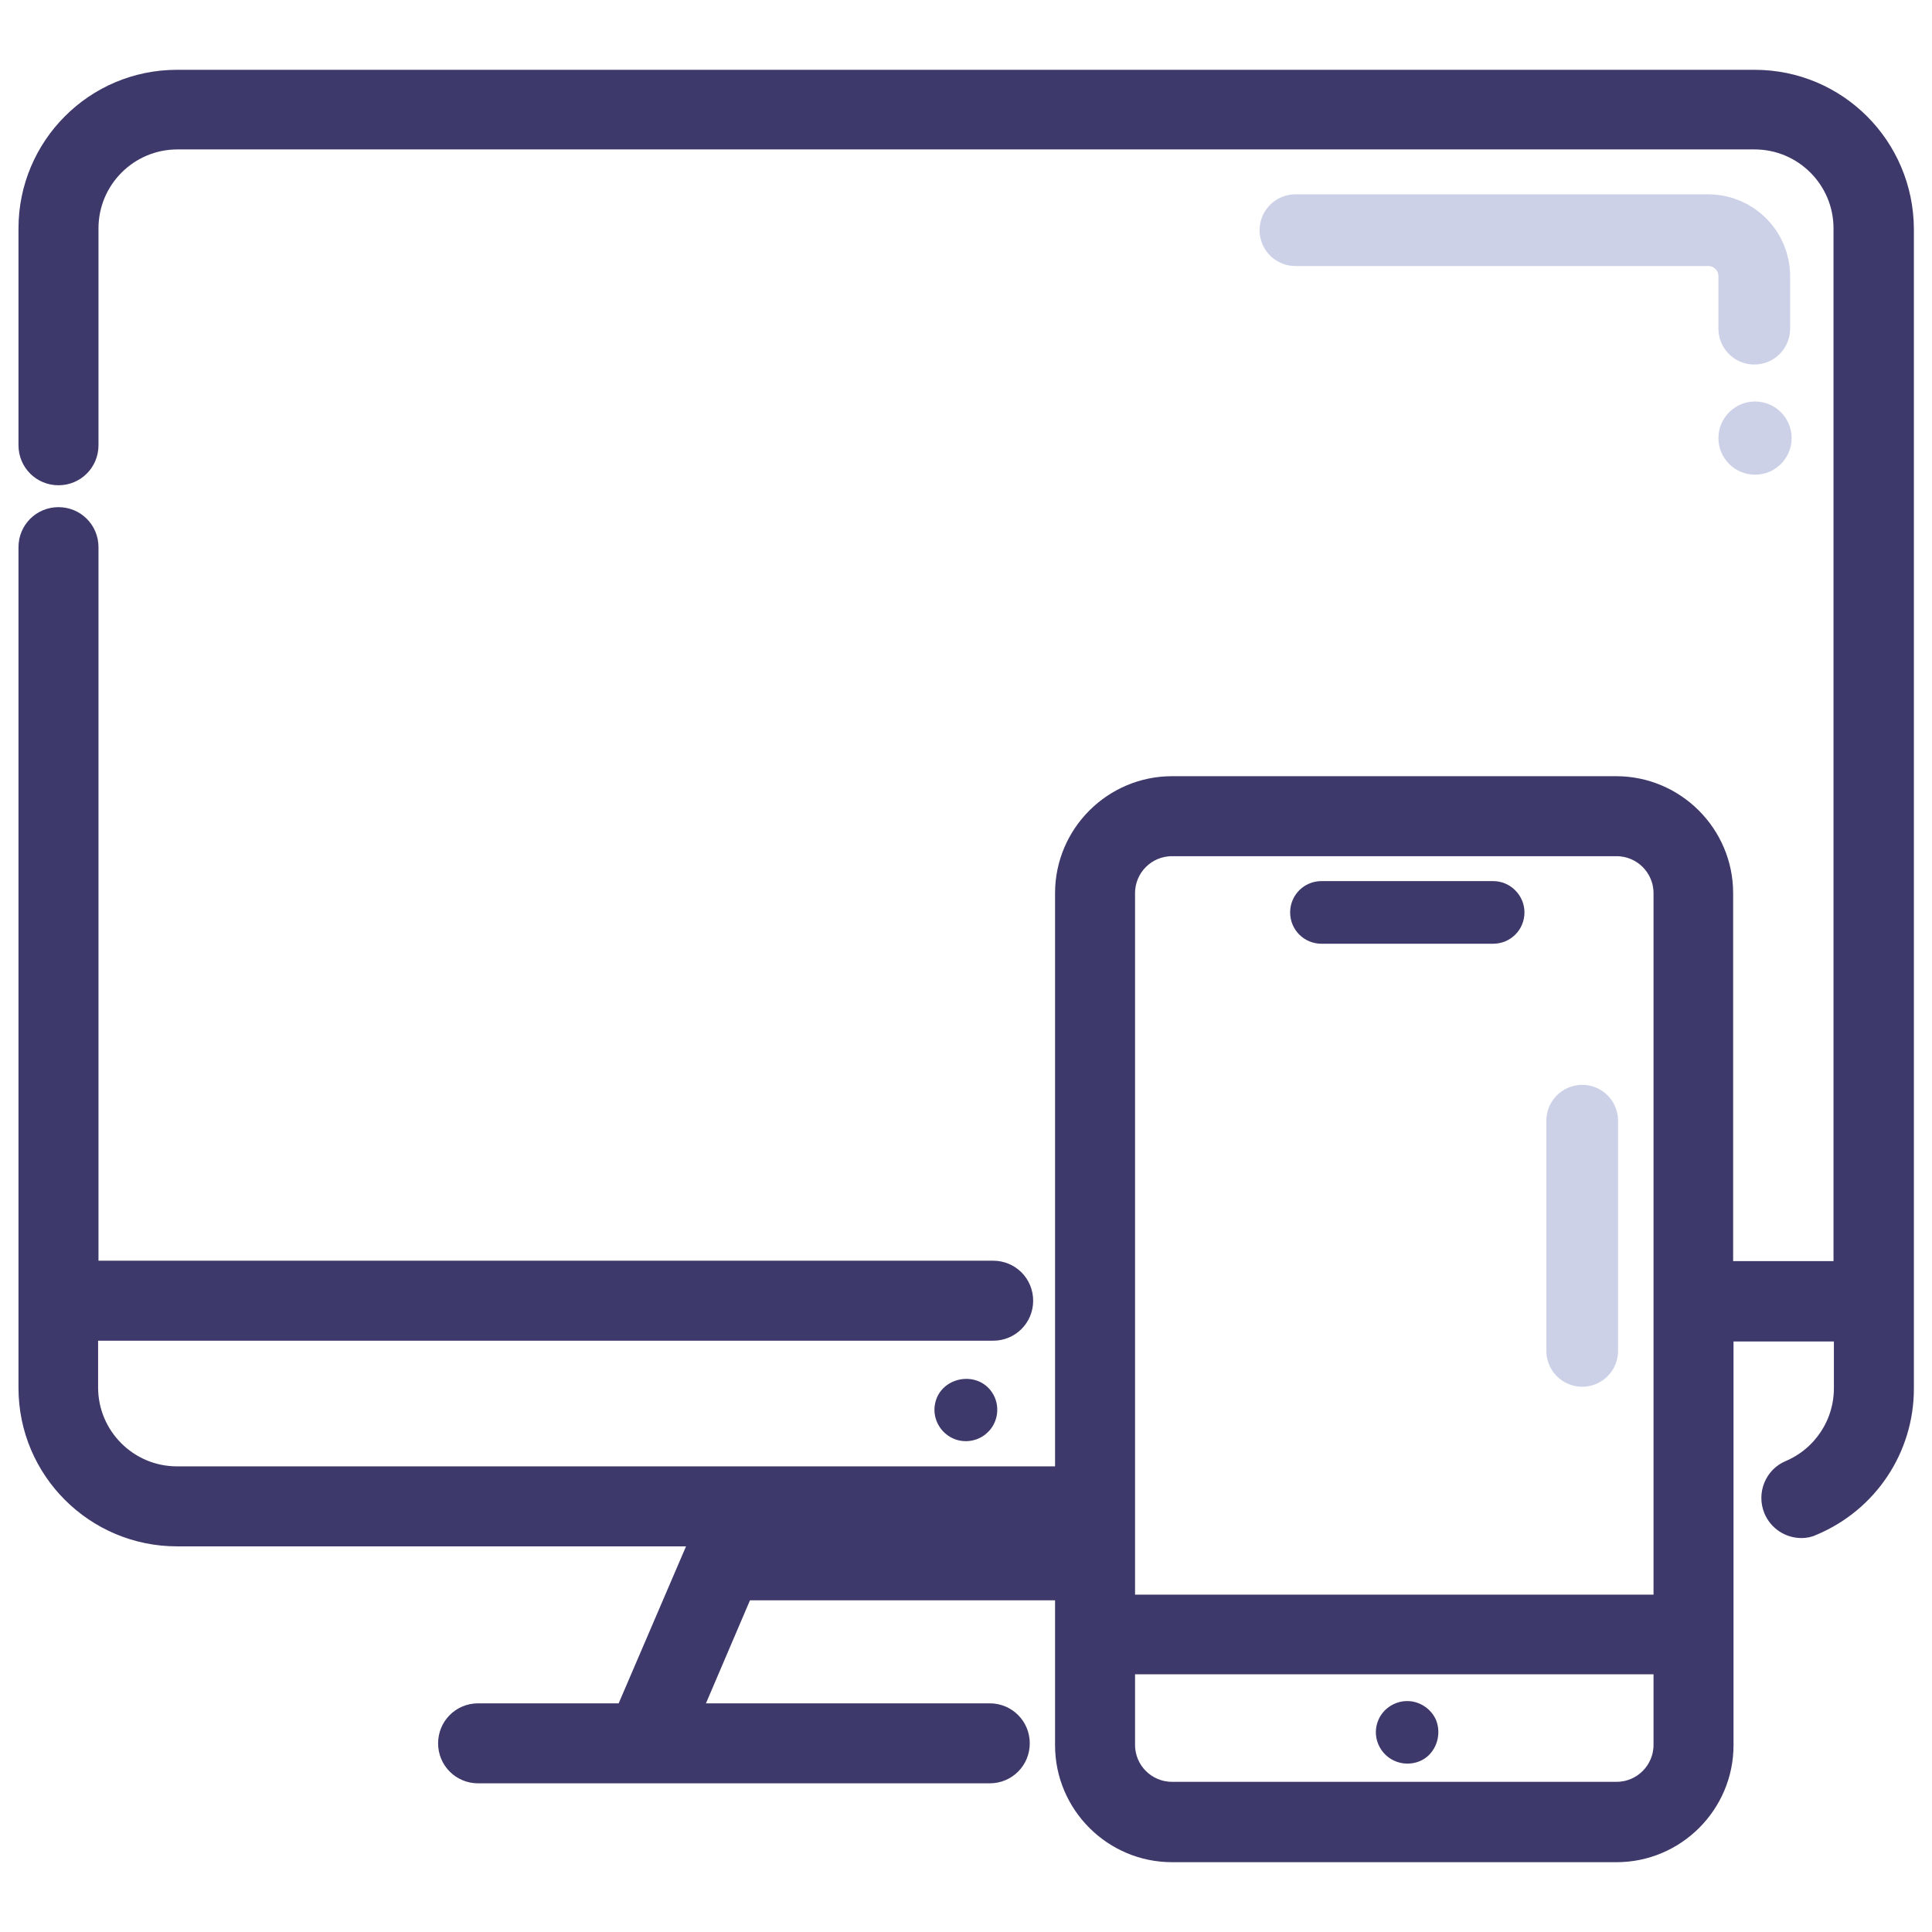 <?xml version="1.0" encoding="utf-8"?>
<!-- Generator: Adobe Illustrator 19.0.0, SVG Export Plug-In . SVG Version: 6.00 Build 0)  -->
<svg version="1.1" id="Layer_1" xmlns="http://www.w3.org/2000/svg" xmlns:xlink="http://www.w3.org/1999/xlink" x="0px" y="0px"
	 viewBox="228 -228 512 512" style="enable-background:new 228 -228 512 512;" xml:space="preserve">
<style type="text/css">
	.st0{fill:#3E396B;stroke:#3E396B;stroke-width:5;stroke-miterlimit:10;}
	.st1{fill:#3E396B;}
	.st2{fill:none;stroke:#CCD1E8;stroke-width:19;stroke-linecap:round;stroke-linejoin:round;stroke-miterlimit:10;}
	.st3{fill:#CCD1E8;}
</style>
<g>
	<g>
		<path class="st0" d="M693-207H274.9c-21.9,0-39.5,17.8-39.5,39.5v57.5c0,4.5,3.6,8.1,8.1,8.1c4.5,0,8.1-3.6,8.1-8.1v-57.5
			c0-12.9,10.5-23.4,23.4-23.4H693c12.9,0,23.4,10.5,23.4,23.4v276.2h-31.6V8.7c0-15.7-12.8-28.5-28.5-28.5H538.6
			c-15.7,0-28.5,12.8-28.5,28.5v154.4H274.9c-12.9,0-23.4-10.5-23.4-23.4v-14.9h239.7c4.5,0,8.1-3.6,8.1-8.1c0-4.5-3.6-8.1-8.1-8.1
			H251.6V-83c0-4.5-3.6-8.1-8.1-8.1c-4.5,0-8.1,3.6-8.1,8.1v222.8c0,21.9,17.8,39.5,39.5,39.5h138.7l-20,46.6h-38.9
			c-4.5,0-8.1,3.6-8.1,8.1c0,4.5,3.6,8.1,8.1,8.1H399h90.2h1.1c4.5,0,8.1-3.6,8.1-8.1c0-4.5-3.6-8.1-8.1-8.1h-1.1h-77.9l13.8-32.3
			h85v40.9c0,15.7,12.8,28.5,28.5,28.5h117.8c15.7,0,28.5-12.8,28.5-28.5V125h31.6v14.9c0,9.4-5.6,17.9-14.3,21.6
			c-4.1,1.7-6,6.5-4.3,10.6c1.3,3.1,4.3,5,7.5,5c1.1,0,2.1-0.2,3.1-0.7c14.7-6.2,24.2-20.5,24.2-36.4v-307.3
			C732.6-189.3,714.9-207,693-207z M526.3,8.7L526.3,8.7c0-6.8,5.5-12.3,12.3-12.3h117.8c6.8,0,12.3,5.5,12.3,12.3v188.4H526.3V8.7z
			 M668.7,234.4c0,6.8-5.5,12.3-12.3,12.3H538.6c-6.8,0-12.3-5.5-12.3-12.3v-21.2h142.4L668.7,234.4L668.7,234.4z"/>
	</g>
</g>
<g>
	<g>
		<path class="st1" d="M490.9,141c-4-6-13.7-4.1-15.1,3c-0.7,3.4,0.9,7,4,8.8c3,1.8,7,1.4,9.6-0.9
			C492.6,149.2,493.2,144.4,490.9,141z"/>
	</g>
</g>
<g>
	<g>
		<path class="st1" d="M608.6,227.9c-1.3-3.1-4.5-5.2-7.9-5.1c-3.4,0.1-6.5,2.3-7.6,5.5c-1.2,3.3-0.1,7,2.6,9.2
			c2.8,2.3,6.9,2.5,9.9,0.5C608.8,235.8,610,231.5,608.6,227.9z"/>
	</g>
</g>
<g>
	<g>
		<path class="st1" d="M623.7,5.5h-45.5c-4.6,0-8.3,3.7-8.3,8.3s3.7,8.3,8.3,8.3h45.5c4.6,0,8.3-3.7,8.3-8.3
			C632,9.3,628.3,5.5,623.7,5.5z"/>
	</g>
</g>
<path class="st2" d="M571.3-167h109.4c6.7,0,12.2,5.4,12.2,12.2v13.9"/>
<circle class="st3" cx="693.1" cy="-111.9" r="9.7"/>
<path class="st2" d="M647.3,69v61"/>
</svg>
